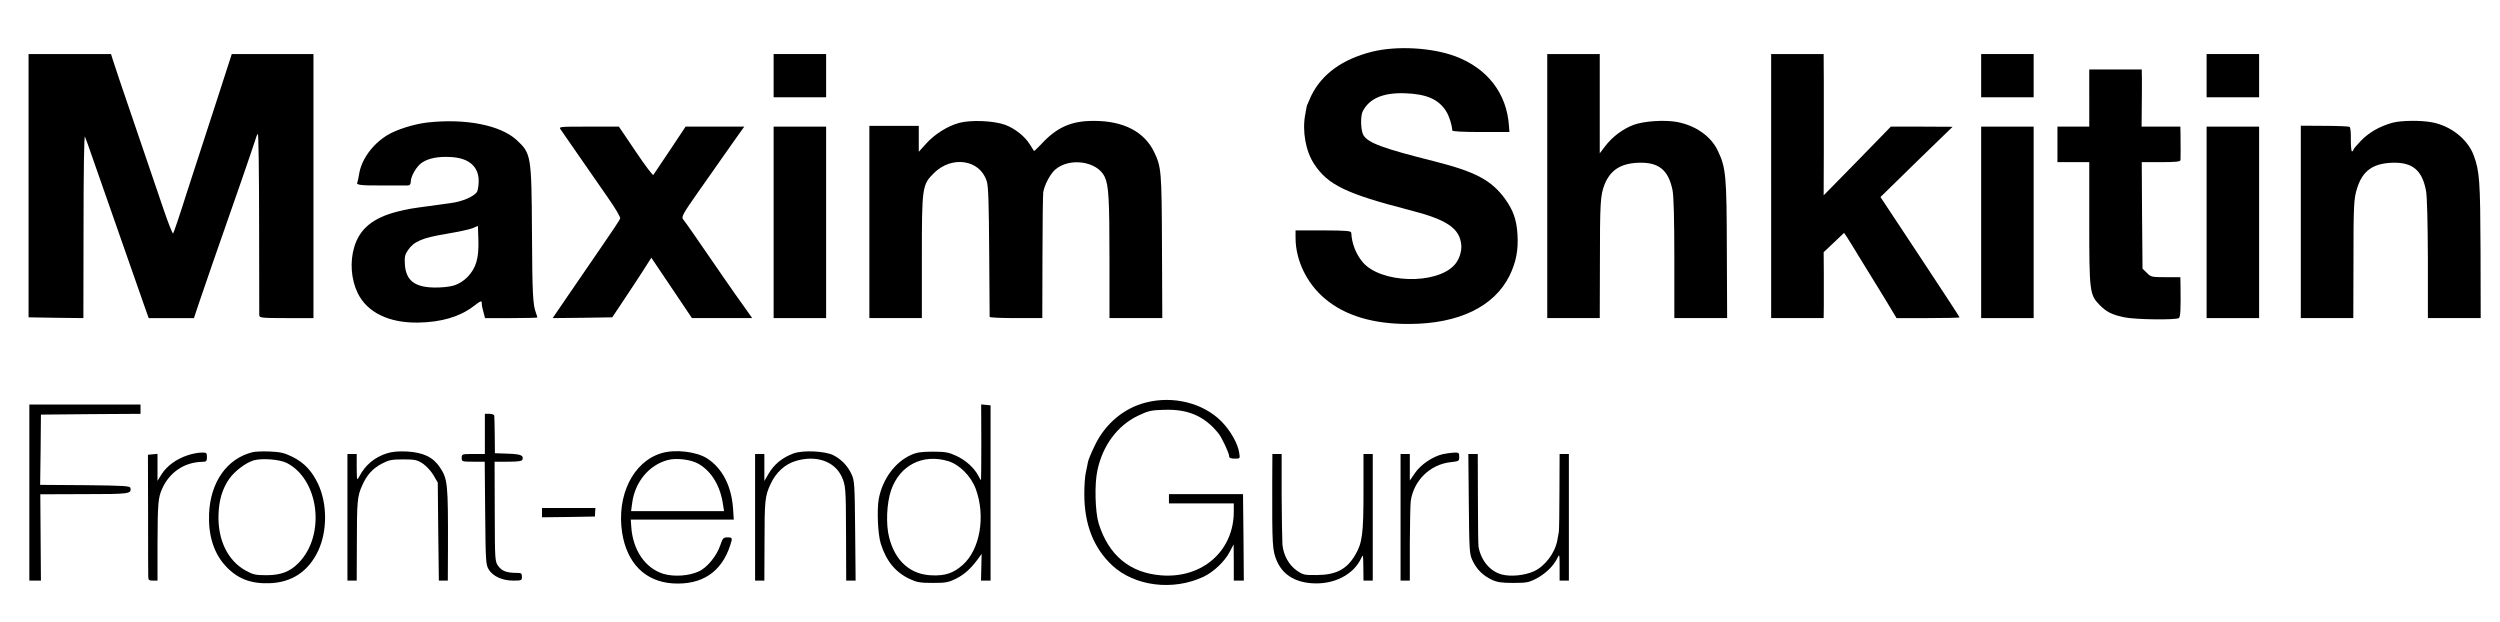 <?xml version="1.0" standalone="no"?>
<!DOCTYPE svg PUBLIC "-//W3C//DTD SVG 20010904//EN"
 "http://www.w3.org/TR/2001/REC-SVG-20010904/DTD/svg10.dtd">
<svg version="1.0" xmlns="http://www.w3.org/2000/svg"
 width="1619pt" height="403pt" viewBox="0 0 1619 403"
 preserveAspectRatio="xMidYMid meet">
<g transform="translate(0,403) scale(0.1,-0.1)"
fill="#000000" stroke="none">
<path d="M8885 3695 c-191 -48 -324 -144 -393 -284 -14 -31 -27 -60 -29 -66
-1 -5 -6 -30 -10 -55 -21 -107 2 -239 58 -323 89 -135 208 -192 619 -298 239
-61 321 -116 333 -222 5 -44 -14 -101 -45 -134 -120 -129 -478 -117 -593 19
-43 51 -71 121 -74 189 -1 14 -23 16 -181 17 l-180 0 0 -48 c0 -145 73 -296
190 -394 132 -111 313 -165 546 -164 321 1 550 112 650 313 42 87 58 166 51
270 -6 93 -28 155 -81 228 -88 120 -191 175 -456 242 -334 84 -429 119 -460
169 -18 29 -21 124 -5 155 43 84 133 122 275 117 139 -5 216 -39 265 -116 20
-32 38 -88 40 -125 0 -6 69 -10 185 -10 l185 0 -3 40 c-14 210 -139 372 -346
450 -152 57 -380 70 -541 30z"/>
<path d="M185 2828 l0 -853 178 -3 177 -2 1 597 c0 354 4 590 9 578 5 -11 25
-66 44 -122 34 -97 57 -163 140 -400 19 -54 67 -190 106 -303 39 -113 83 -238
97 -277 l26 -73 146 0 147 0 31 93 c29 87 109 318 280 807 41 118 79 231 85
250 5 19 13 39 18 43 4 5 8 -254 8 -575 0 -321 1 -591 1 -600 1 -16 16 -18
176 -18 l175 0 0 178 c0 201 0 1450 0 1500 l0 32 -265 0 -264 0 -96 -297 c-53
-164 -100 -309 -105 -323 -5 -14 -46 -140 -91 -280 -44 -140 -84 -258 -88
-262 -3 -4 -32 68 -63 160 -31 92 -116 340 -188 552 -73 212 -136 400 -141
418 l-10 32 -267 0 -267 0 0 -852z"/>
<path d="M5010 3540 l0 -140 170 0 170 0 0 140 0 140 -170 0 -170 0 0 -140z"/>
<path d="M10020 2825 l0 -855 170 0 170 0 1 338 c0 416 3 456 30 527 37 93
105 137 219 141 130 5 194 -45 221 -176 8 -36 12 -189 12 -442 l0 -388 171 0
171 0 -2 443 c-1 480 -6 531 -58 640 -44 94 -143 164 -264 187 -81 15 -217 6
-283 -19 -70 -27 -137 -77 -183 -138 l-35 -46 0 322 0 321 -170 0 -170 0 0
-855z"/>
<path d="M11470 2825 l0 -855 170 0 170 0 1 78 c0 42 0 138 0 213 l-1 136 66
62 66 63 16 -23 c9 -13 50 -80 92 -149 42 -69 112 -182 155 -252 l77 -128 204
0 c112 0 204 2 204 5 0 3 -115 179 -256 392 l-256 387 233 228 234 227 -200 1
-200 0 -217 -223 -218 -222 1 280 c0 154 0 360 0 458 l-1 177 -170 0 -170 0 0
-855z"/>
<path d="M12830 3540 l0 -140 170 0 170 0 0 140 0 140 -170 0 -170 0 0 -140z"/>
<path d="M14290 3540 l0 -140 170 0 170 0 0 140 0 140 -170 0 -170 0 0 -140z"/>
<path d="M13530 3395 l0 -185 -103 0 -103 0 0 -115 0 -115 103 0 103 0 0 -393
c0 -442 3 -466 65 -530 46 -47 81 -65 163 -82 70 -15 330 -18 352 -5 11 7 13
54 11 215 l-1 50 -95 0 c-90 0 -96 1 -122 28 l-28 27 -3 345 -2 345 125 0 c93
0 125 3 126 13 1 12 1 96 0 175 l-1 42 -125 0 -126 0 1 118 c1 64 1 147 1 185
l-1 67 -170 0 -170 0 0 -185z"/>
<path d="M2770 3237 c-88 -10 -203 -46 -263 -83 -97 -60 -168 -159 -182 -255
-4 -24 -9 -47 -11 -51 -10 -16 24 -20 164 -19 81 0 155 0 165 0 11 1 17 9 17
23 0 37 38 102 73 125 41 28 105 41 187 36 116 -6 180 -61 180 -155 0 -27 -5
-58 -10 -69 -17 -30 -96 -65 -170 -74 -8 -1 -37 -5 -65 -9 -27 -4 -63 -9 -80
-11 -106 -14 -138 -19 -204 -36 -156 -40 -242 -111 -277 -229 -29 -96 -20
-210 22 -297 61 -126 202 -195 391 -192 150 2 270 38 357 104 53 40 56 41 56
18 0 -10 5 -35 11 -55 l10 -38 169 0 c94 0 170 2 170 4 0 3 -4 15 -9 29 -20
53 -24 119 -26 522 -3 498 -5 511 -99 598 -104 96 -329 141 -576 114z m315
-904 c-21 -72 -81 -134 -150 -153 -27 -8 -82 -13 -123 -12 -127 2 -183 46
-190 149 -3 49 0 64 20 93 38 56 93 80 246 105 75 13 153 29 172 37 l35 15 3
-90 c2 -60 -2 -107 -13 -144z"/>
<path d="M6211 3234 c-74 -20 -159 -73 -215 -136 l-46 -51 0 84 0 84 -160 0
-160 0 0 -622 0 -623 170 0 170 0 0 393 c0 458 2 470 78 546 116 115 298 88
342 -52 11 -32 14 -144 16 -457 1 -228 3 -418 3 -422 1 -5 78 -8 171 -8 l170
0 1 393 c0 215 3 406 5 422 8 48 45 118 78 147 93 80 272 54 320 -47 26 -55
31 -142 31 -547 l0 -368 171 0 171 0 -2 463 c-2 488 -4 514 -50 611 -63 132
-198 203 -390 203 -146 1 -242 -41 -344 -153 -24 -25 -44 -44 -45 -42 -1 2
-13 20 -25 40 -32 53 -95 104 -160 129 -72 27 -222 34 -300 13z"/>
<path d="M15493 3235 c-82 -23 -151 -62 -204 -117 -27 -28 -49 -54 -49 -59 0
-5 -4 -9 -9 -9 -4 0 -7 34 -7 76 1 44 -2 78 -8 82 -6 4 -80 7 -163 7 l-153 1
0 -623 0 -623 170 0 170 0 1 348 c0 390 2 427 25 497 35 109 101 156 224 161
132 5 196 -47 221 -182 7 -36 11 -207 12 -441 l0 -383 171 0 171 0 -1 437 c-2
453 -6 514 -45 619 -39 103 -149 190 -270 212 -75 14 -200 12 -256 -3z"/>
<path d="M3631 3191 c8 -11 35 -51 61 -88 77 -112 146 -211 240 -346 56 -80
88 -134 84 -143 -3 -9 -59 -93 -124 -187 -65 -95 -162 -236 -216 -315 l-97
-142 193 2 193 3 70 105 c39 58 96 145 127 193 l56 88 132 -196 131 -195 195
0 195 0 -33 47 c-18 26 -37 52 -41 58 -9 10 -180 257 -295 425 -36 52 -71 102
-79 111 -11 14 1 37 98 175 62 87 131 187 156 222 24 34 66 94 93 132 l50 70
-190 0 -190 0 -101 -152 c-56 -84 -105 -156 -108 -161 -4 -4 -56 65 -115 153
l-108 160 -195 0 c-192 0 -195 0 -182 -19z"/>
<path d="M5010 2590 l0 -620 170 0 170 0 0 620 0 620 -170 0 -170 0 0 -620z"/>
<path d="M12830 2590 l0 -620 170 0 170 0 0 620 0 620 -170 0 -170 0 0 -620z"/>
<path d="M14290 2590 l0 -620 170 0 170 0 0 620 0 620 -170 0 -170 0 0 -620z"/>
<path d="M7420 1423 c-142 -36 -263 -138 -329 -276 -22 -45 -42 -93 -45 -107
-2 -14 -9 -45 -14 -69 -6 -24 -10 -87 -10 -141 0 -196 60 -348 180 -461 146
-136 395 -167 592 -74 66 31 138 100 170 162 l25 48 1 -117 0 -118 33 0 32 0
-2 257 c-1 142 -3 268 -3 281 l0 22 -240 0 -240 0 0 -30 0 -30 210 0 210 0 0
-53 c0 -255 -204 -434 -470 -413 -203 16 -341 130 -405 336 -23 76 -28 255 -8
345 34 160 129 288 261 352 67 32 86 37 168 39 157 6 264 -40 355 -153 22 -27
69 -128 69 -147 0 -12 10 -16 36 -16 35 0 35 0 29 38 -9 60 -56 143 -115 203
-118 119 -312 168 -490 122z"/>
<path d="M190 840 l0 -570 38 0 37 0 -2 280 -2 279 286 1 c293 0 304 2 298 39
-2 14 -34 16 -293 19 l-292 2 3 228 2 227 323 3 322 2 0 30 0 30 -360 0 -360
0 0 -570z"/>
<path d="M6355 1165 c0 -135 -1 -245 -2 -245 -1 0 -10 14 -18 30 -26 50 -80
99 -142 128 -50 23 -71 27 -153 27 -76 0 -105 -5 -142 -22 -103 -47 -183 -157
-207 -283 -13 -72 -6 -232 13 -291 35 -112 94 -184 186 -228 47 -22 68 -26
150 -26 84 0 102 3 152 28 53 26 97 66 144 131 l21 29 -2 -87 -2 -86 31 0 31
0 0 568 0 567 -30 3 -31 3 1 -246z m-215 -121 c73 -22 148 -97 179 -180 65
-177 28 -393 -85 -493 -61 -53 -111 -70 -197 -67 -141 4 -240 92 -279 246 -22
85 -16 222 13 306 56 161 204 237 369 188z"/>
<path d="M3140 1220 l0 -130 -75 0 c-73 0 -75 -1 -75 -25 0 -24 2 -25 74 -25
l75 0 3 -332 c3 -312 4 -335 23 -366 27 -44 88 -72 158 -72 54 0 57 1 57 25 0
22 -4 25 -34 25 -64 0 -96 12 -119 44 -22 30 -22 37 -23 354 l-1 322 88 0 c63
0 88 4 92 13 10 28 -10 36 -93 39 l-85 3 -1 115 c-1 63 -2 121 -3 128 -1 6
-14 12 -31 12 l-30 0 0 -130z"/>
<path d="M1633 1101 c-164 -42 -270 -193 -279 -397 -6 -140 30 -254 104 -336
76 -84 162 -119 287 -115 146 5 253 77 316 211 59 127 59 302 0 430 -40 85
-90 139 -166 177 -53 26 -78 32 -147 35 -46 2 -97 0 -115 -5z m224 -69 c210
-108 253 -466 78 -646 -56 -58 -115 -81 -210 -81 -70 0 -87 4 -134 30 -116 64
-181 198 -176 361 3 95 24 166 68 231 35 51 109 107 161 122 54 15 167 6 213
-17z"/>
<path d="M2505 1094 c-79 -25 -139 -75 -178 -149 -16 -30 -16 -29 -17 58 l0
87 -30 0 -30 0 0 -410 0 -410 30 0 30 0 1 238 c0 273 3 309 34 377 30 69 68
111 129 143 44 23 63 27 137 27 76 0 90 -3 127 -27 22 -15 54 -49 69 -75 l28
-48 3 -317 4 -318 29 0 29 0 1 213 c1 416 -2 445 -52 520 -43 66 -108 97 -212
103 -57 3 -97 -1 -132 -12z"/>
<path d="M4283 1095 c-183 -55 -291 -273 -254 -515 31 -197 149 -316 327 -328
189 -12 317 73 373 247 16 48 14 51 -18 51 -26 0 -31 -5 -46 -50 -23 -70 -87
-148 -141 -171 -63 -29 -158 -35 -225 -16 -119 35 -201 153 -211 307 l-3 45
334 0 333 0 -5 76 c-11 144 -70 257 -167 320 -70 45 -209 61 -297 34z m241
-69 c86 -50 142 -145 159 -268 l6 -38 -301 0 -301 0 7 53 c18 136 109 246 231
278 57 15 151 3 199 -25z"/>
<path d="M5140 1094 c-74 -27 -128 -71 -165 -136 l-25 -43 0 88 0 87 -30 0
-30 0 0 -410 0 -410 30 0 30 0 1 238 c0 285 3 310 40 389 35 75 94 128 163
148 129 39 248 -1 295 -98 28 -60 29 -71 30 -389 l1 -288 31 0 30 0 -3 322
c-3 304 -4 326 -24 368 -25 54 -65 95 -117 122 -54 27 -195 34 -257 12z"/>
<path d="M1213 1081 c-73 -25 -131 -68 -165 -120 l-28 -45 0 88 0 87 -31 -3
-31 -3 1 -380 c0 -209 0 -392 1 -407 0 -24 4 -28 30 -28 l30 0 0 238 c1 263 4
299 30 357 47 106 144 172 258 174 29 1 32 4 32 31 0 28 -2 30 -37 29 -21 0
-62 -8 -90 -18z"/>
<path d="M9344 1089 c-66 -15 -145 -69 -181 -123 l-33 -48 0 86 0 86 -30 0
-30 0 0 -410 0 -410 30 0 30 0 0 238 c1 130 3 255 6 277 19 134 126 238 259
252 53 6 55 7 55 34 0 26 -3 29 -32 28 -18 -1 -51 -5 -74 -10z"/>
<path d="M8239 903 c-1 -412 1 -437 30 -506 38 -87 114 -136 225 -144 143 -11
272 55 321 162 13 28 13 25 14 -57 l1 -88 30 0 30 0 0 410 0 410 -30 0 -30 0
0 -247 c0 -270 -8 -329 -53 -406 -55 -94 -124 -130 -249 -131 -81 -1 -89 1
-130 29 -52 37 -86 99 -93 168 -2 29 -4 172 -5 320 l0 267 -30 0 -30 0 -1
-187z"/>
<path d="M9512 768 c3 -304 4 -326 24 -368 27 -57 67 -97 124 -124 36 -17 64
-21 140 -21 85 0 101 3 149 28 60 32 110 80 135 130 15 32 16 32 16 -55 l0
-88 30 0 30 0 0 410 0 410 -30 0 -30 0 -1 -242 c0 -134 -2 -252 -4 -263 -2
-11 -7 -36 -10 -55 -15 -81 -79 -166 -150 -199 -61 -28 -152 -37 -211 -21 -75
21 -132 89 -149 178 -2 9 -4 149 -4 310 l-1 292 -31 0 -30 0 3 -322z"/>
<path d="M3510 710 l0 -30 172 2 171 3 1 28 2 27 -173 0 -173 0 0 -30z"/>
</g>
</svg>
